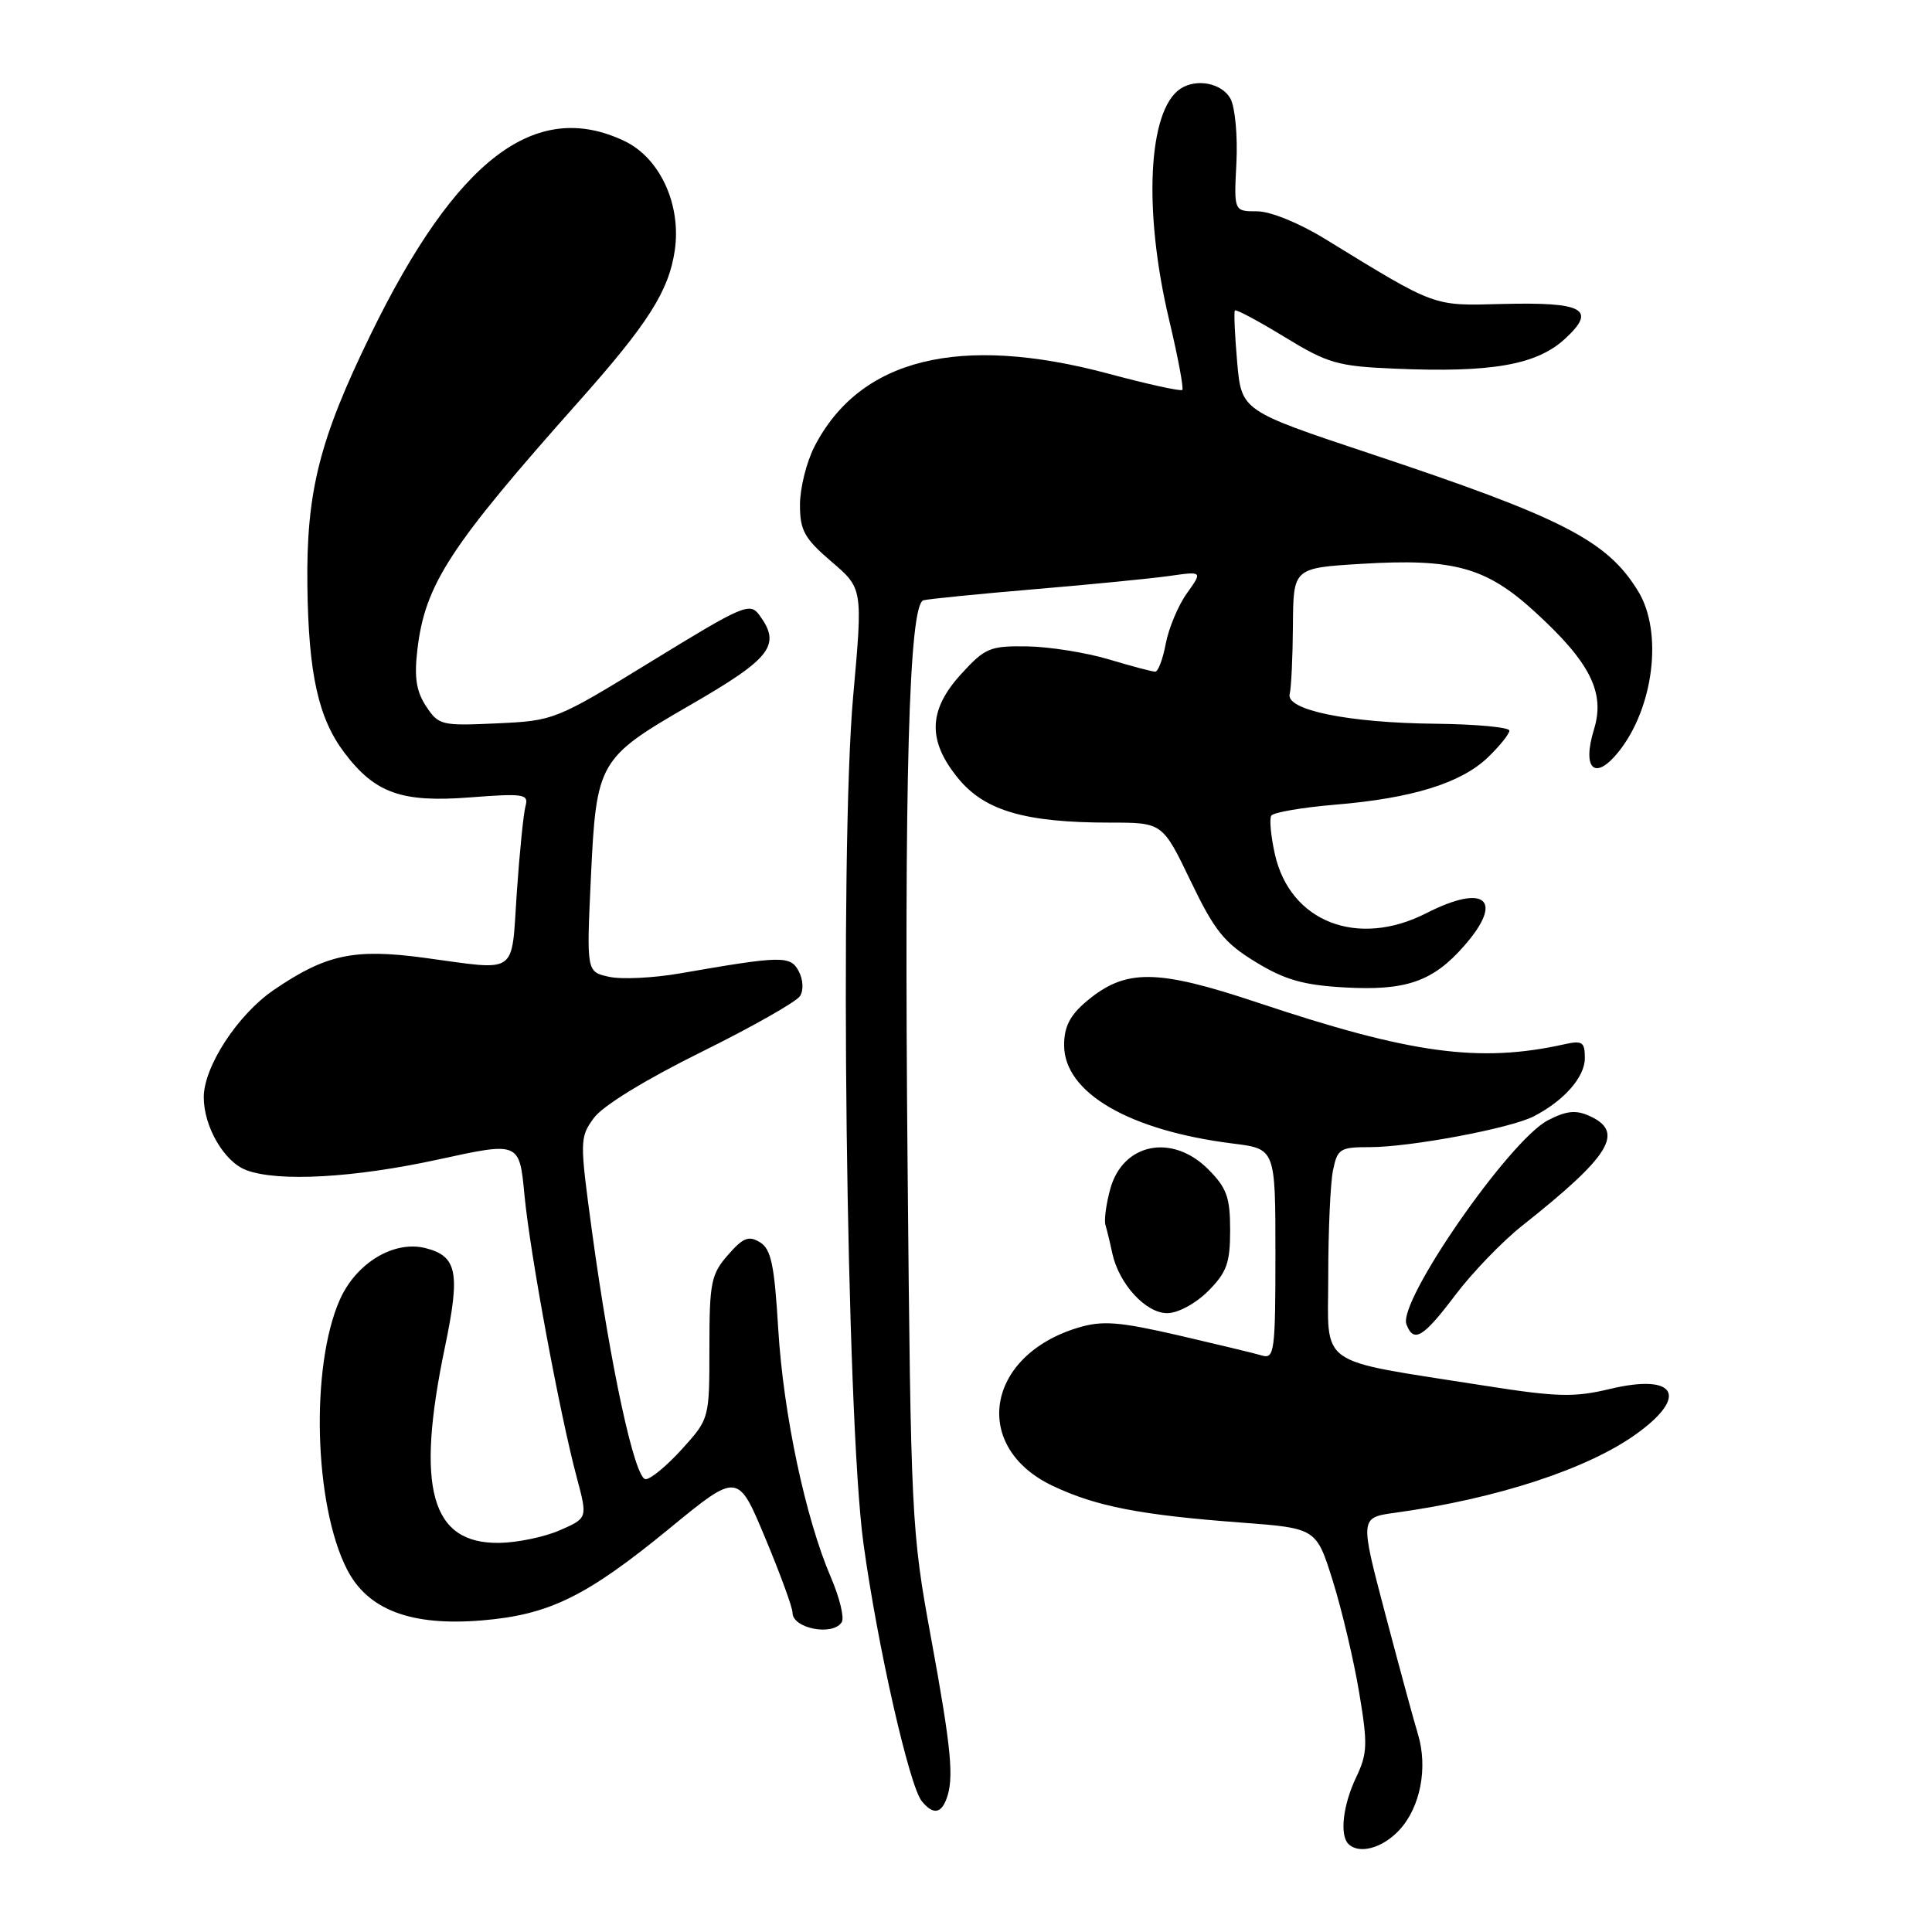 <?xml version="1.0" encoding="UTF-8" standalone="no"?>
<!DOCTYPE svg PUBLIC "-//W3C//DTD SVG 1.1//EN" "http://www.w3.org/Graphics/SVG/1.1/DTD/svg11.dtd" >
<svg xmlns="http://www.w3.org/2000/svg" xmlns:xlink="http://www.w3.org/1999/xlink" version="1.1" viewBox="0 0 256 256">
 <g >
 <path fill="currentColor"
d=" M 185.42 242.49 C 188.21 239.48 189.23 234.22 187.88 229.77 C 187.33 227.97 185.38 220.78 183.54 213.80 C 180.19 201.09 180.19 201.09 184.85 200.45 C 198.36 198.59 210.44 194.63 216.89 189.96 C 223.83 184.94 222.01 181.96 213.30 184.05 C 208.57 185.18 206.31 185.12 196.66 183.60 C 174.11 180.04 176.00 181.37 176.00 169.04 C 176.00 163.11 176.28 156.84 176.62 155.12 C 177.21 152.21 177.54 152.00 181.54 152.00 C 186.88 152.00 200.15 149.51 203.21 147.93 C 207.25 145.85 210.00 142.72 210.00 140.21 C 210.00 138.06 209.67 137.84 207.25 138.38 C 196.01 140.87 186.92 139.63 166.62 132.84 C 153.23 128.37 149.13 128.34 143.97 132.68 C 141.78 134.52 141.00 136.05 141.00 138.49 C 141.00 144.79 149.61 149.81 163.40 151.53 C 169.00 152.23 169.00 152.23 169.00 166.18 C 169.00 179.00 168.86 180.09 167.25 179.62 C 166.29 179.33 161.27 178.13 156.11 176.93 C 148.28 175.13 146.09 174.96 142.90 175.91 C 130.57 179.60 128.64 191.79 139.56 196.92 C 145.30 199.62 151.13 200.75 164.46 201.75 C 174.42 202.50 174.42 202.50 176.61 209.50 C 177.81 213.35 179.38 219.98 180.09 224.23 C 181.25 231.14 181.20 232.35 179.69 235.52 C 177.95 239.17 177.49 243.16 178.67 244.33 C 180.08 245.74 183.19 244.90 185.42 242.49 Z  M 125.39 238.42 C 126.45 235.68 126.07 231.77 123.35 216.93 C 120.77 202.90 120.69 201.16 120.26 154.50 C 119.79 103.30 120.44 80.07 122.36 79.54 C 122.99 79.37 129.57 78.71 137.00 78.08 C 144.43 77.46 152.49 76.66 154.93 76.32 C 159.36 75.69 159.36 75.69 157.26 78.63 C 156.11 80.24 154.86 83.24 154.47 85.28 C 154.09 87.33 153.46 89.00 153.07 89.00 C 152.68 89.00 149.92 88.27 146.93 87.37 C 143.94 86.48 139.09 85.70 136.15 85.65 C 131.20 85.57 130.53 85.84 127.40 89.27 C 122.97 94.09 122.86 98.16 127.01 103.19 C 130.51 107.44 135.89 109.00 147.07 109.00 C 154.04 109.00 154.04 109.00 157.77 116.75 C 160.94 123.35 162.23 124.94 166.38 127.47 C 170.24 129.83 172.70 130.53 178.15 130.84 C 186.30 131.30 189.86 130.07 194.00 125.34 C 199.37 119.23 196.81 117.01 189.00 121.00 C 179.89 125.65 170.94 122.16 168.93 113.19 C 168.40 110.81 168.18 108.52 168.45 108.08 C 168.72 107.65 172.50 107.00 176.86 106.63 C 187.12 105.78 193.57 103.78 197.14 100.37 C 198.71 98.86 200.00 97.26 200.00 96.81 C 200.00 96.37 195.61 95.96 190.25 95.90 C 178.67 95.79 170.32 94.08 170.89 91.95 C 171.10 91.15 171.29 87.07 171.32 82.88 C 171.37 75.26 171.37 75.26 180.43 74.71 C 192.62 73.97 196.92 75.16 203.36 81.05 C 210.71 87.76 212.72 91.76 211.21 96.65 C 209.60 101.92 211.33 103.52 214.45 99.64 C 219.13 93.82 220.37 83.76 217.08 78.37 C 212.97 71.62 207.10 68.61 181.50 60.09 C 164.50 54.43 164.50 54.43 163.93 47.97 C 163.62 44.41 163.48 41.34 163.63 41.14 C 163.77 40.95 166.72 42.52 170.19 44.64 C 175.95 48.16 177.23 48.53 184.83 48.85 C 197.59 49.40 203.58 48.36 207.33 44.93 C 211.64 40.98 209.89 40.00 199.00 40.28 C 189.77 40.52 190.40 40.75 175.56 31.65 C 172.12 29.54 168.33 28.00 166.56 28.00 C 163.50 28.00 163.50 28.00 163.83 21.59 C 164.01 18.06 163.66 14.23 163.05 13.09 C 161.94 11.02 158.53 10.34 156.40 11.77 C 152.11 14.63 151.47 27.91 154.92 42.40 C 156.08 47.29 156.87 51.47 156.66 51.67 C 156.46 51.87 152.06 50.91 146.90 49.52 C 127.12 44.23 113.90 47.51 107.90 59.21 C 106.86 61.25 106.00 64.70 106.00 66.88 C 106.00 70.29 106.58 71.34 110.16 74.41 C 114.33 77.97 114.33 77.97 113.05 92.24 C 111.22 112.61 112.13 187.91 114.41 204.50 C 116.26 218.03 120.49 236.67 122.15 238.68 C 123.60 240.43 124.65 240.35 125.39 238.42 Z  M 111.54 214.94 C 111.90 214.36 111.25 211.68 110.09 208.99 C 106.73 201.18 103.80 187.34 103.12 176.10 C 102.61 167.57 102.18 165.51 100.69 164.60 C 99.20 163.70 98.45 164.00 96.44 166.31 C 94.22 168.85 94.00 169.98 94.00 178.55 C 94.00 187.99 94.00 187.99 90.38 192.00 C 88.39 194.20 86.22 196.00 85.55 196.00 C 84.11 196.00 80.88 181.07 78.44 163.15 C 76.81 151.14 76.81 150.72 78.68 148.15 C 79.83 146.55 85.48 143.08 92.88 139.42 C 99.64 136.08 105.55 132.73 106.01 131.98 C 106.50 131.20 106.42 129.78 105.83 128.68 C 104.72 126.61 103.60 126.63 90.10 128.98 C 86.58 129.59 82.35 129.80 80.70 129.43 C 77.71 128.78 77.71 128.78 78.30 116.20 C 79.02 100.94 79.31 100.44 91.39 93.46 C 102.19 87.23 103.54 85.49 100.64 81.53 C 99.37 79.78 98.55 80.13 86.39 87.59 C 73.62 95.43 73.43 95.50 65.84 95.85 C 58.49 96.19 58.11 96.10 56.45 93.57 C 55.15 91.59 54.87 89.73 55.31 86.05 C 56.33 77.43 59.56 72.46 76.71 53.18 C 85.88 42.87 88.62 38.56 89.41 33.19 C 90.30 27.12 87.45 20.92 82.73 18.68 C 70.95 13.08 60.47 21.06 49.14 44.27 C 42.32 58.24 40.57 65.15 40.73 77.63 C 40.88 89.32 42.18 95.17 45.64 99.75 C 49.70 105.11 53.21 106.36 62.27 105.66 C 69.38 105.11 70.07 105.22 69.64 106.78 C 69.37 107.72 68.85 112.89 68.48 118.25 C 67.72 129.40 68.83 128.61 56.20 126.91 C 46.91 125.66 43.18 126.46 36.27 131.18 C 31.50 134.44 27.00 141.33 27.00 145.39 C 27.00 149.30 29.70 153.93 32.61 155.04 C 36.81 156.64 46.92 156.08 58.16 153.62 C 68.83 151.29 68.83 151.29 69.50 158.40 C 70.24 166.14 74.16 187.33 76.44 195.83 C 77.86 201.16 77.86 201.16 74.18 202.77 C 72.16 203.65 68.55 204.41 66.16 204.44 C 57.09 204.57 55.05 197.22 58.95 178.52 C 61.02 168.62 60.59 166.44 56.37 165.38 C 52.18 164.33 47.17 167.36 45.01 172.26 C 41.12 181.10 41.61 199.39 45.97 207.93 C 48.71 213.32 54.48 215.50 63.88 214.71 C 72.78 213.97 77.72 211.54 88.73 202.51 C 97.77 195.09 97.77 195.09 101.40 203.80 C 103.40 208.58 105.02 213.03 105.01 213.67 C 104.99 215.79 110.37 216.83 111.54 214.94 Z  M 192.83 171.61 C 195.07 168.64 199.06 164.50 201.70 162.41 C 213.39 153.15 215.32 150.01 210.64 147.88 C 208.81 147.05 207.56 147.17 205.10 148.45 C 200.00 151.09 185.19 172.45 186.36 175.48 C 187.32 178.00 188.57 177.25 192.83 171.61 Z  M 160.08 171.08 C 162.55 168.60 163.00 167.36 163.00 163.00 C 163.00 158.64 162.55 157.40 160.08 154.92 C 155.31 150.16 148.79 151.47 147.12 157.53 C 146.57 159.52 146.28 161.68 146.48 162.32 C 146.67 162.97 147.09 164.66 147.39 166.09 C 148.27 170.13 151.82 174.00 154.65 174.00 C 156.08 174.00 158.40 172.75 160.08 171.08 Z "/>
</g>
</svg>